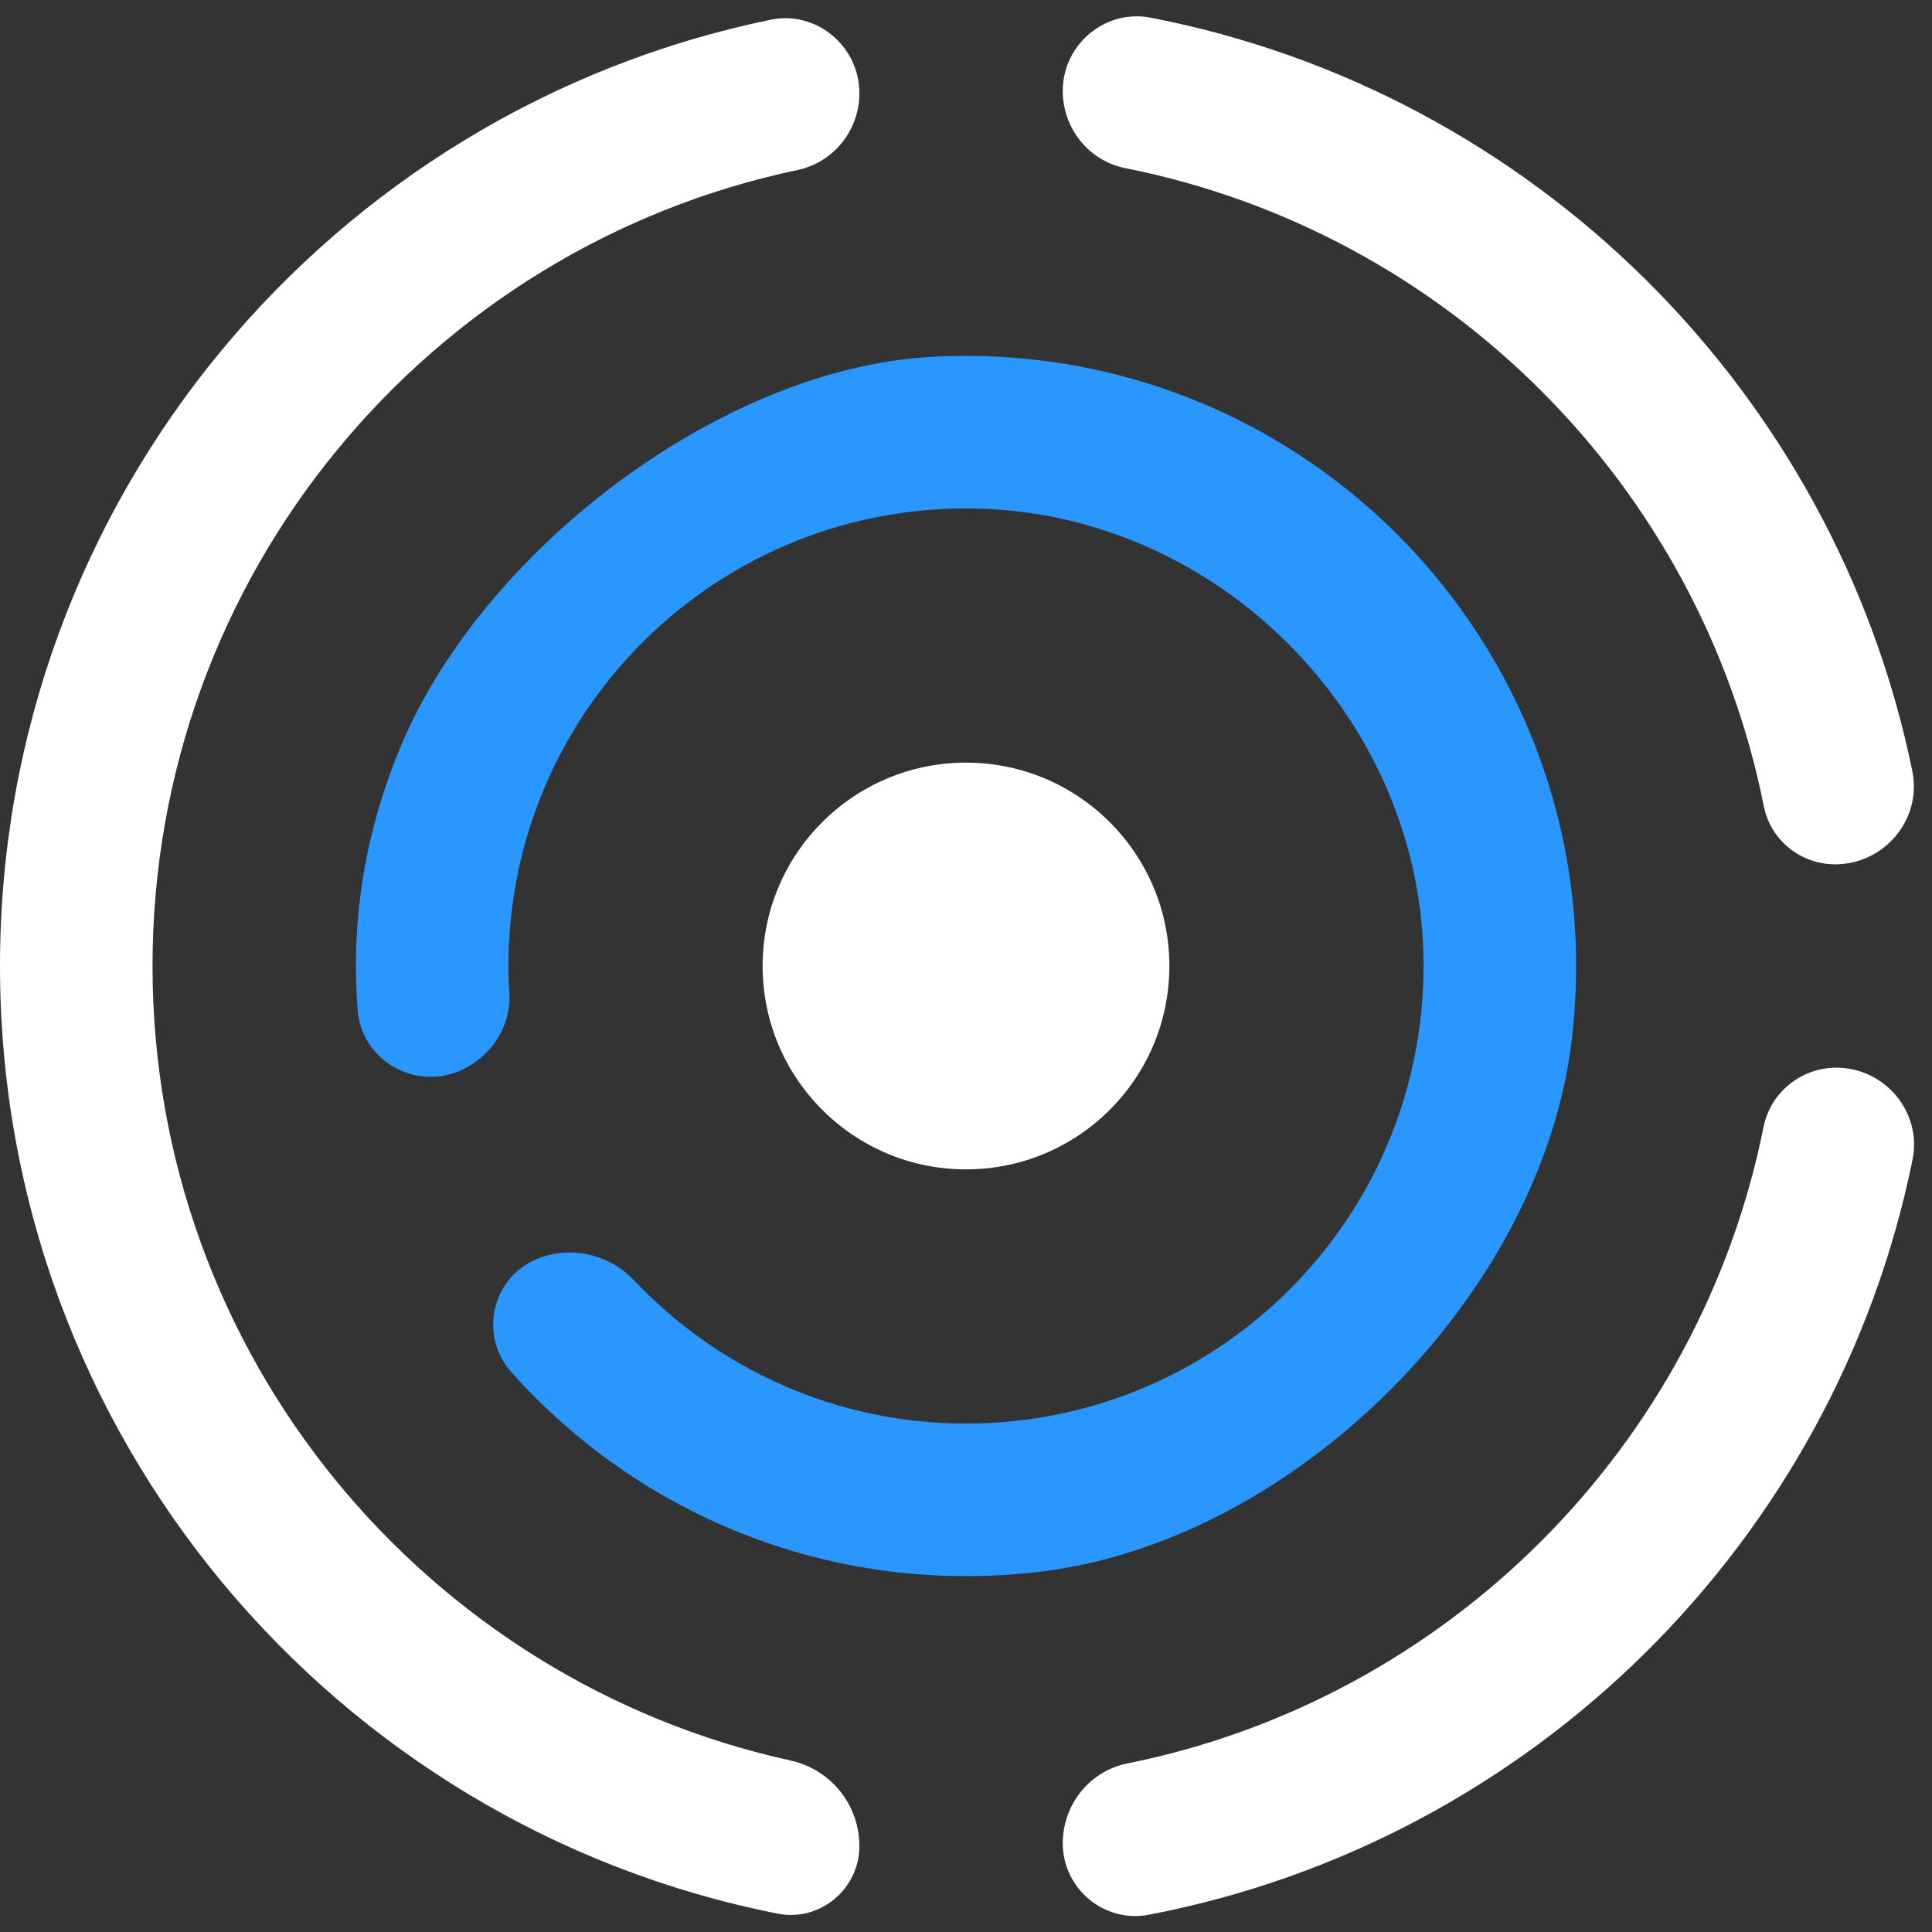 <svg width="38px" height="38px" viewBox="0 0 38 38" version="1.1" xmlns="http://www.w3.org/2000/svg" xmlns:xlink="http://www.w3.org/1999/xlink">
    <rect x="0" y="0" width="38" height="38" fill="#333333" stroke="none"/>
    <!-- Generator: Sketch 44.1 (41455) - http://www.bohemiancoding.com/sketch -->
    <desc>Created with Sketch.</desc>
    <defs></defs>
    <g id="Page-1" stroke="none" stroke-width="1" fill="none" fill-rule="evenodd">
        <g id="Group" fill-rule="nonzero">
            <path d="M20.903,1.788 C20.903,2.521 21.413,3.164 22.132,3.307 C28.453,4.561 33.432,9.538 34.692,15.857 C34.824,16.524 35.415,17 36.096,17 C37.063,17 37.807,16.113 37.613,15.165 C36.079,7.683 30.147,1.803 22.635,0.348 C22.542,0.33 22.45,0.321 22.36,0.321 C21.574,0.321 20.903,0.968 20.903,1.788 Z M15.16,0.388 C6.507,2.165 0,9.822 0,19 C0,28.226 6.576,35.917 15.297,37.639 C16.128,37.804 16.903,37.155 16.903,36.308 C16.903,35.5 16.341,34.801 15.552,34.628 C8.373,33.051 3,26.653 3,19 C3,11.298 8.441,4.867 15.69,3.343 C16.4,3.193 16.903,2.559 16.903,1.833 C16.903,1.011 16.233,0.358 15.448,0.358 C15.353,0.358 15.257,0.368 15.16,0.388 Z M34.687,22.166 C33.423,28.46 28.466,33.419 22.173,34.685 C21.43,34.835 20.903,35.497 20.903,36.255 C20.903,37.147 21.717,37.828 22.594,37.661 C30.132,36.218 36.088,30.319 37.617,22.812 C37.808,21.876 37.075,21 36.12,21 C35.426,21 34.823,21.486 34.687,22.166 Z" id="Shape" fill="#FFFFFF"></path>
            <path d="M15,19 C15,21.209 16.791,23 19,23 C21.209,23 23,21.209 23,19 C23,16.791 21.209,15 19,15 C16.791,15 15,16.791 15,19 Z" id="Shape" fill="#FFFFFF"></path>
            <path d="M10,19 C10,13.945 14.168,9.863 19.255,10.004 C23.952,10.134 27.867,14.049 27.996,18.745 C28.137,23.832 24.055,28 19,28 C16.431,28 14.119,26.919 12.481,25.192 C11.979,24.663 11.213,24.483 10.542,24.771 C9.663,25.149 9.423,26.278 10.06,26.991 C12.538,29.766 16.282,31.384 20.39,30.922 C25.445,30.352 30.34,25.47 30.919,20.416 C31.777,12.919 25.72,6.601 18.304,7.02 C14.141,7.255 9.446,10.873 7.861,14.73 C7.121,16.528 6.909,18.245 7.034,19.867 C7.109,20.845 8.142,21.449 9.043,21.062 L9.043,21.062 C9.653,20.799 10.06,20.189 10.017,19.527 C10.006,19.352 10,19.177 10,19" id="Shape" fill="#2997FF"></path>
        </g>
    </g>
</svg>
